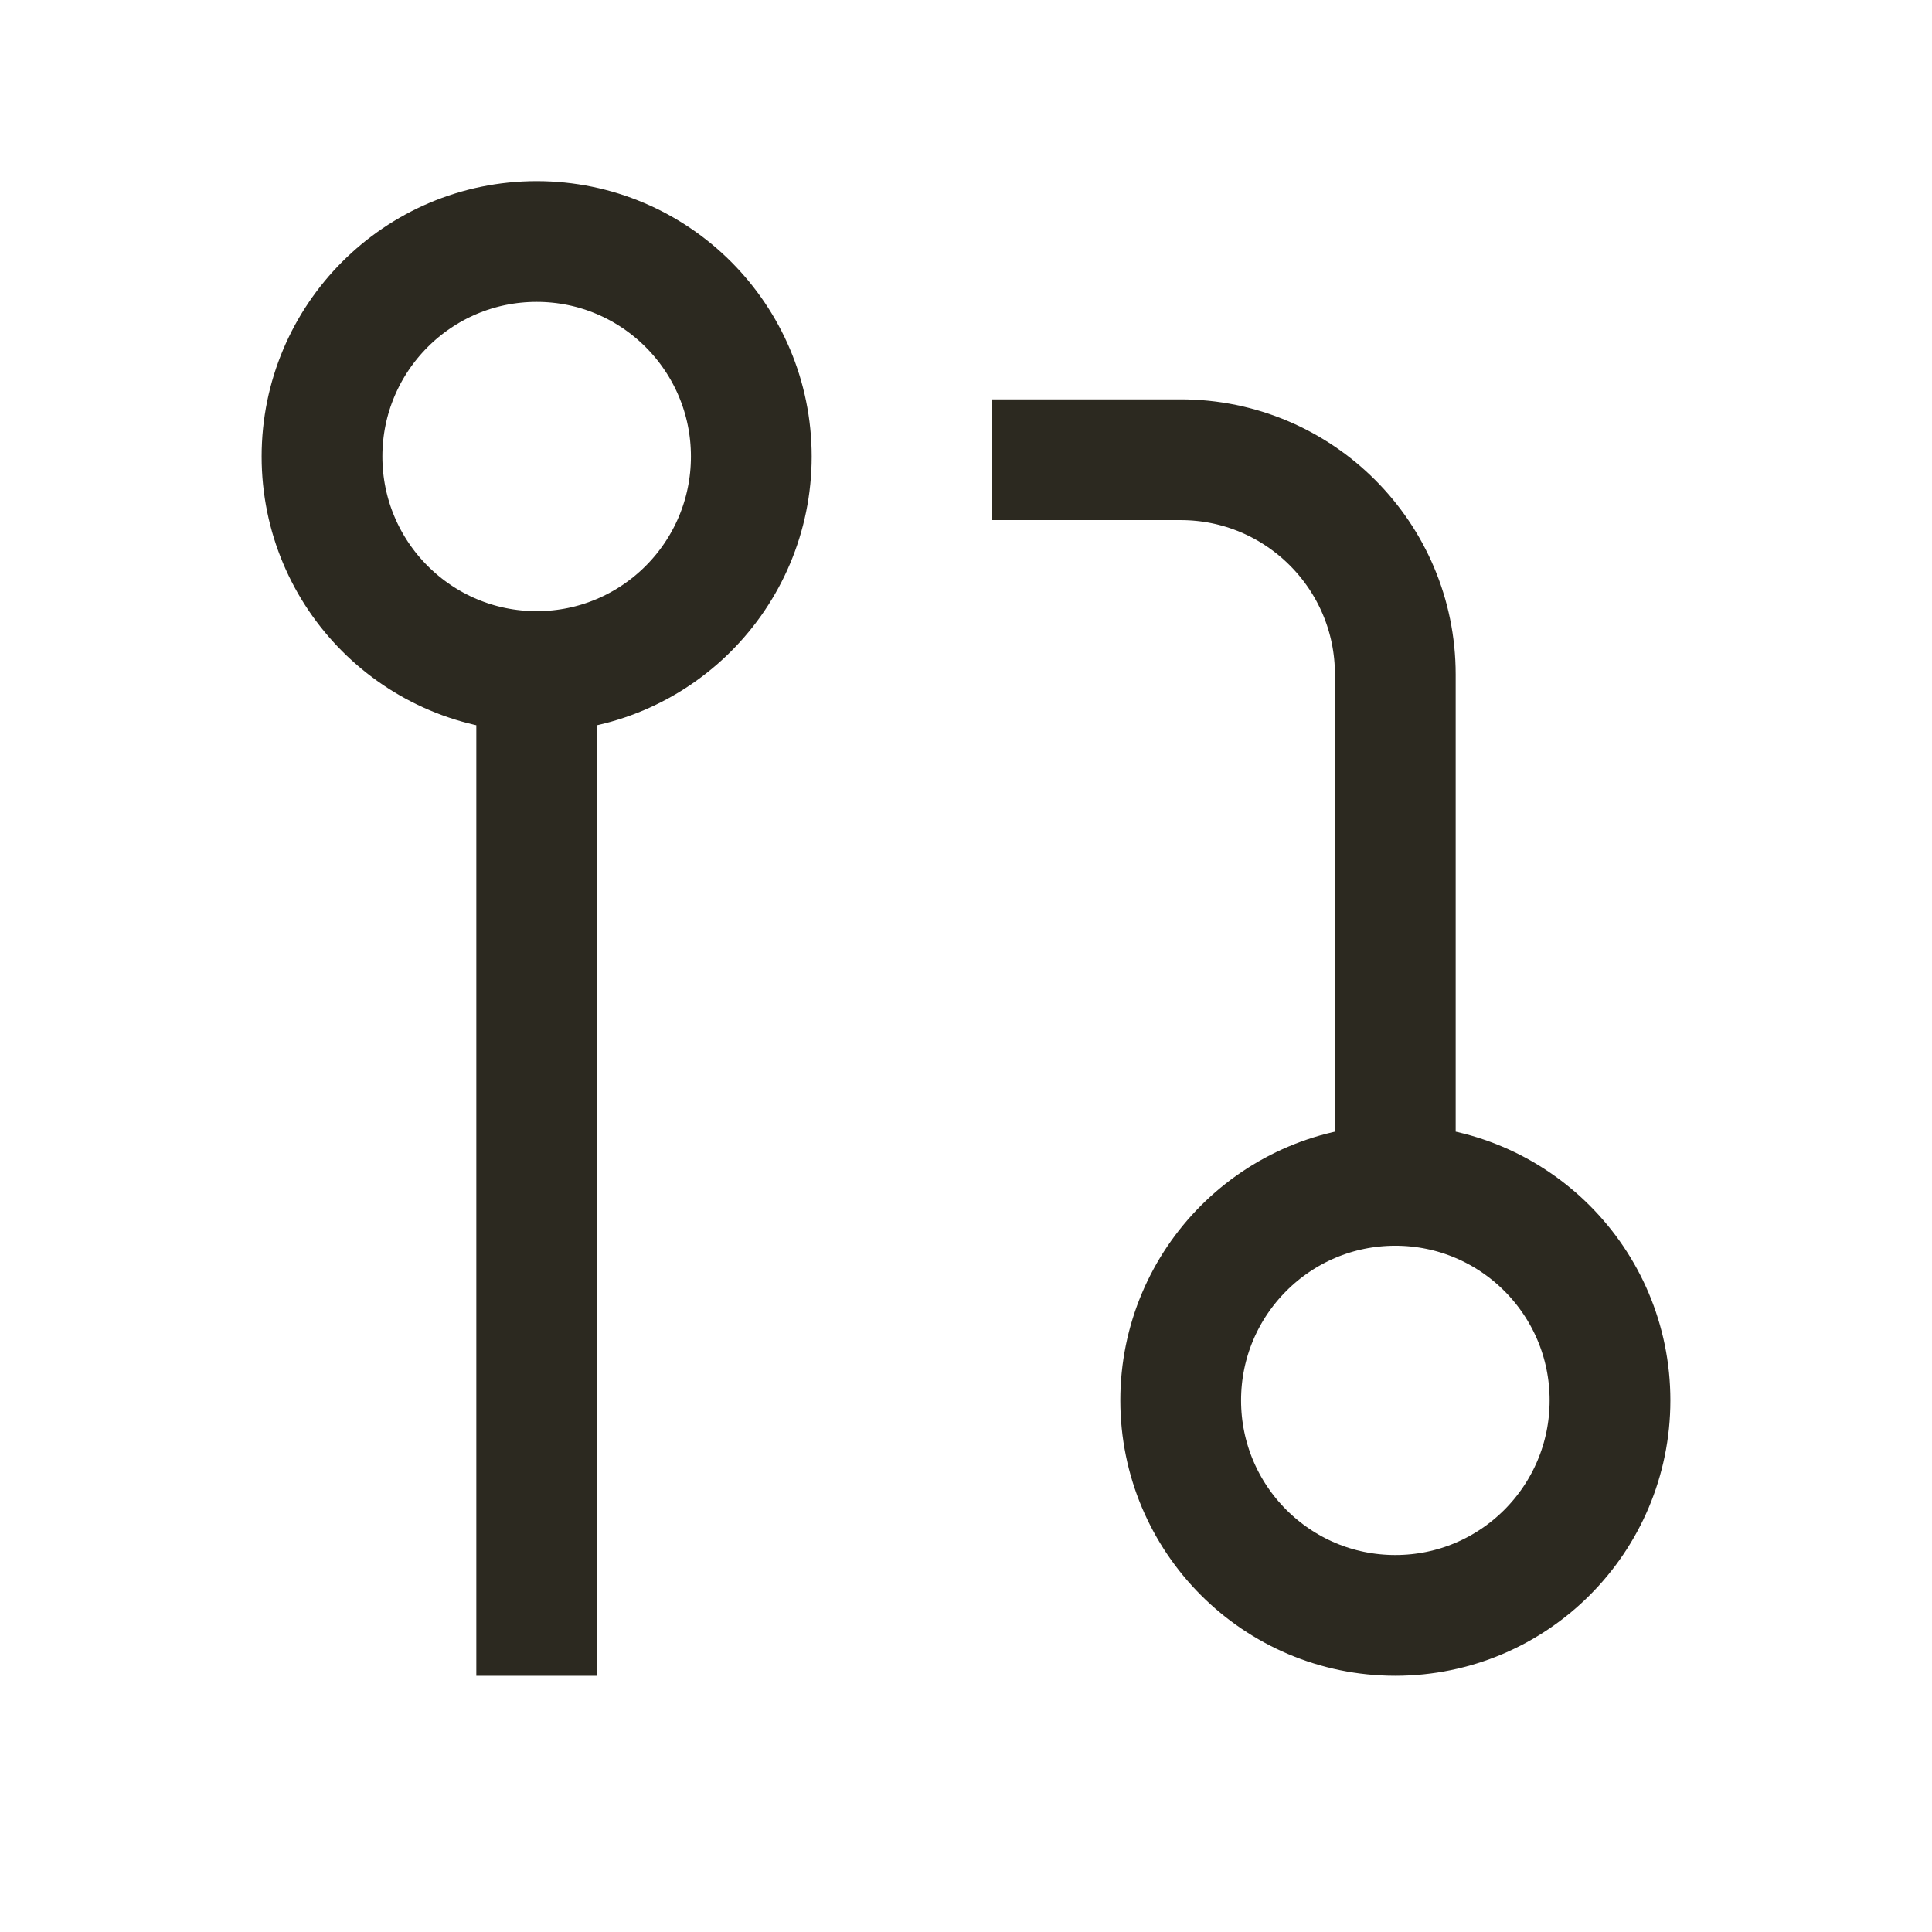 <svg width="24" height="24" viewBox="0 0 24 24" fill="none" xmlns="http://www.w3.org/2000/svg">
<path d="M6.667 8.342C8.139 8.342 9.333 7.146 9.333 5.671C9.333 4.196 8.139 3 6.667 3C5.194 3 4 4.196 4 5.671C4 7.146 5.194 8.342 6.667 8.342ZM6.667 8.342V20.067M17.333 14.725C18.806 14.725 20 15.921 20 17.396C20 18.871 18.806 20.067 17.333 20.067C15.861 20.067 14.667 18.871 14.667 17.396C14.667 15.921 15.861 14.725 17.333 14.725ZM17.333 14.725V8.378C17.333 6.905 16.139 5.711 14.667 5.711H13.067" stroke="#2C2920" stroke-width="1.5" stroke-linecap="square" stroke-linejoin="round"/>
</svg>
